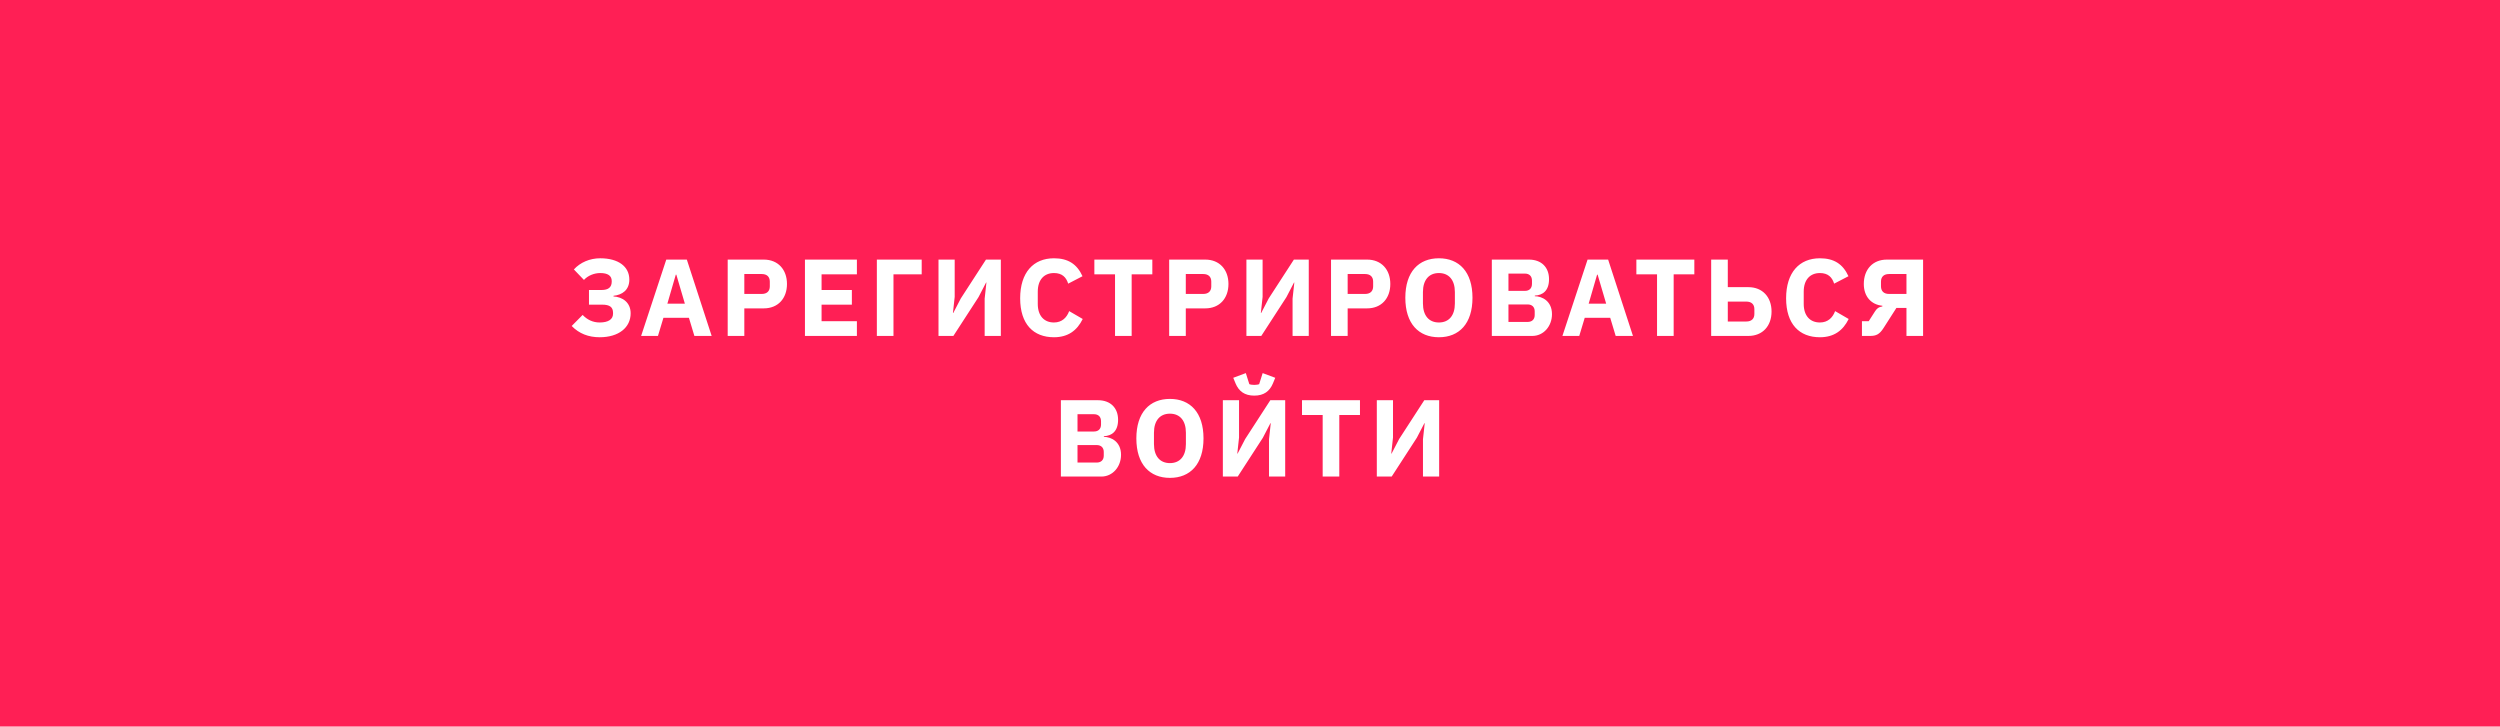 <svg width="320" height="93" viewBox="0 0 320 93" fill="none" xmlns="http://www.w3.org/2000/svg">
<rect width="320" height="93" fill="#FF1F55"/>
<path d="M76.761 43.168C79.197 43.168 80.723 41.922 80.723 40.102C80.723 38.688 79.645 38.002 78.525 37.946V37.862C79.645 37.75 80.555 37.12 80.555 35.79C80.555 34.11 79.141 33.06 76.831 33.06C75.487 33.06 74.269 33.592 73.457 34.488L74.745 35.832C75.249 35.272 76.061 34.95 76.831 34.95C77.811 34.95 78.301 35.3 78.301 35.972V36.042C78.301 36.77 77.867 37.12 76.999 37.12H75.389V38.996H77.083C78.035 38.996 78.469 39.304 78.469 40.046V40.158C78.469 40.858 77.881 41.278 76.761 41.278C75.893 41.278 75.165 40.928 74.577 40.312L73.177 41.726C74.129 42.706 75.333 43.168 76.761 43.168ZM91.093 43L87.915 33.228H85.283L82.063 43H84.219L84.919 40.676H88.181L88.881 43H91.093ZM87.663 38.87H85.423L86.501 35.16H86.571L87.663 38.87ZM95.273 43V39.472H97.765C99.585 39.472 100.733 38.198 100.733 36.35C100.733 34.502 99.585 33.228 97.765 33.228H93.145V43H95.273ZM95.273 35.076H97.513C98.143 35.076 98.535 35.412 98.535 36.042V36.658C98.535 37.288 98.143 37.624 97.513 37.624H95.273V35.076ZM109.683 43V41.11H105.161V38.996H109.039V37.12H105.161V35.118H109.683V33.228H103.033V43H109.683ZM112.237 43H114.365V35.118H117.977V33.228H112.237V43ZM120.128 43H122.032L125.252 38.03L126.218 36.168H126.26L126.036 38.226V43H128.108V33.228H126.204L122.984 38.198L122.018 40.06H121.976L122.2 38.002V33.228H120.128V43ZM134.907 43.168C136.699 43.168 137.861 42.314 138.589 40.83L136.853 39.822C136.559 40.62 135.957 41.278 134.907 41.278C133.661 41.278 132.835 40.438 132.835 38.898V37.33C132.835 35.79 133.661 34.95 134.907 34.95C135.957 34.95 136.475 35.496 136.727 36.308L138.561 35.356C137.847 33.788 136.699 33.06 134.907 33.06C132.275 33.06 130.581 34.88 130.581 38.184C130.581 41.488 132.275 43.168 134.907 43.168ZM147.498 35.118V33.228H140.078V35.118H142.724V43H144.852V35.118H147.498ZM151.782 43V39.472H154.274C156.094 39.472 157.242 38.198 157.242 36.35C157.242 34.502 156.094 33.228 154.274 33.228H149.654V43H151.782ZM151.782 35.076H154.022C154.652 35.076 155.044 35.412 155.044 36.042V36.658C155.044 37.288 154.652 37.624 154.022 37.624H151.782V35.076ZM159.541 43H161.445L164.665 38.03L165.631 36.168H165.673L165.449 38.226V43H167.521V33.228H165.617L162.397 38.198L161.431 40.06H161.389L161.613 38.002V33.228H159.541V43ZM172.5 43V39.472H174.992C176.812 39.472 177.96 38.198 177.96 36.35C177.96 34.502 176.812 33.228 174.992 33.228H170.372V43H172.5ZM172.5 35.076H174.74C175.37 35.076 175.762 35.412 175.762 36.042V36.658C175.762 37.288 175.37 37.624 174.74 37.624H172.5V35.076ZM184.18 43.168C186.77 43.168 188.478 41.432 188.478 38.114C188.478 34.796 186.77 33.06 184.18 33.06C181.59 33.06 179.882 34.796 179.882 38.114C179.882 41.432 181.59 43.168 184.18 43.168ZM184.18 41.278C182.906 41.278 182.136 40.396 182.136 38.842V37.386C182.136 35.832 182.906 34.95 184.18 34.95C185.454 34.95 186.224 35.832 186.224 37.386V38.842C186.224 40.396 185.454 41.278 184.18 41.278ZM190.954 43H196.134C197.576 43 198.654 41.754 198.654 40.214C198.654 38.534 197.38 37.918 196.456 37.918V37.834C197.45 37.792 198.276 37.232 198.276 35.734C198.276 34.222 197.31 33.228 195.7 33.228H190.954V43ZM193.082 38.968H195.532C196.092 38.968 196.442 39.29 196.442 39.85V40.326C196.442 40.886 196.092 41.208 195.532 41.208H193.082V38.968ZM193.082 35.02H195.196C195.756 35.02 196.092 35.356 196.092 35.916V36.336C196.092 36.896 195.756 37.232 195.196 37.232H193.082V35.02ZM209.019 43L205.841 33.228H203.209L199.989 43H202.145L202.845 40.676H206.107L206.807 43H209.019ZM205.589 38.87H203.349L204.427 35.16H204.497L205.589 38.87ZM216.875 35.118V33.228H209.455V35.118H212.101V43H214.229V35.118H216.875ZM219.03 43H223.79C225.61 43 226.758 41.726 226.758 39.878C226.758 38.03 225.61 36.756 223.79 36.756H221.158V33.228H219.03V43ZM221.158 41.152V38.604H223.538C224.168 38.604 224.56 38.94 224.56 39.57V40.186C224.56 40.816 224.168 41.152 223.538 41.152H221.158ZM232.948 43.168C234.74 43.168 235.902 42.314 236.63 40.83L234.894 39.822C234.6 40.62 233.998 41.278 232.948 41.278C231.702 41.278 230.876 40.438 230.876 38.898V37.33C230.876 35.79 231.702 34.95 232.948 34.95C233.998 34.95 234.516 35.496 234.768 36.308L236.602 35.356C235.888 33.788 234.74 33.06 232.948 33.06C230.316 33.06 228.622 34.88 228.622 38.184C228.622 41.488 230.316 43.168 232.948 43.168ZM238.329 43H239.365C240.121 43 240.569 42.818 241.101 41.978L242.739 39.416H244.027V43H246.155V33.228H241.521C239.715 33.228 238.567 34.488 238.567 36.35C238.567 37.96 239.519 38.996 240.947 39.136V39.22C240.443 39.304 240.219 39.514 239.995 39.864L239.197 41.11H238.329V43ZM241.787 37.624C241.157 37.624 240.765 37.288 240.765 36.644V36.042C240.765 35.412 241.157 35.076 241.787 35.076H244.027V37.624H241.787ZM135.793 61H140.973C142.415 61 143.493 59.754 143.493 58.214C143.493 56.534 142.219 55.918 141.295 55.918V55.834C142.289 55.792 143.115 55.232 143.115 53.734C143.115 52.222 142.149 51.228 140.539 51.228H135.793V61ZM137.921 56.968H140.371C140.931 56.968 141.281 57.29 141.281 57.85V58.326C141.281 58.886 140.931 59.208 140.371 59.208H137.921V56.968ZM137.921 53.02H140.035C140.595 53.02 140.931 53.356 140.931 53.916V54.336C140.931 54.896 140.595 55.232 140.035 55.232H137.921V53.02ZM149.751 61.168C152.341 61.168 154.049 59.432 154.049 56.114C154.049 52.796 152.341 51.06 149.751 51.06C147.161 51.06 145.453 52.796 145.453 56.114C145.453 59.432 147.161 61.168 149.751 61.168ZM149.751 59.278C148.477 59.278 147.707 58.396 147.707 56.842V55.386C147.707 53.832 148.477 52.95 149.751 52.95C151.025 52.95 151.795 53.832 151.795 55.386V56.842C151.795 58.396 151.025 59.278 149.751 59.278ZM160.543 50.64C161.775 50.64 162.517 50.08 162.937 49.072L163.231 48.358L161.621 47.756L161.173 49.17C161.061 49.226 160.781 49.268 160.543 49.268C160.305 49.268 160.025 49.226 159.913 49.17L159.465 47.756L157.855 48.358L158.149 49.072C158.569 50.08 159.311 50.64 160.543 50.64ZM156.525 61H158.429L161.649 56.03L162.615 54.168H162.657L162.433 56.226V61H164.505V51.228H162.601L159.381 56.198L158.415 58.06H158.373L158.597 56.002V51.228H156.525V61ZM174.076 53.118V51.228H166.656V53.118H169.302V61H171.43V53.118H174.076ZM176.232 61H178.136L181.356 56.03L182.322 54.168H182.364L182.14 56.226V61H184.212V51.228H182.308L179.088 56.198L178.122 58.06H178.08L178.304 56.002V51.228H176.232V61Z" fill="white"/>
</svg>
